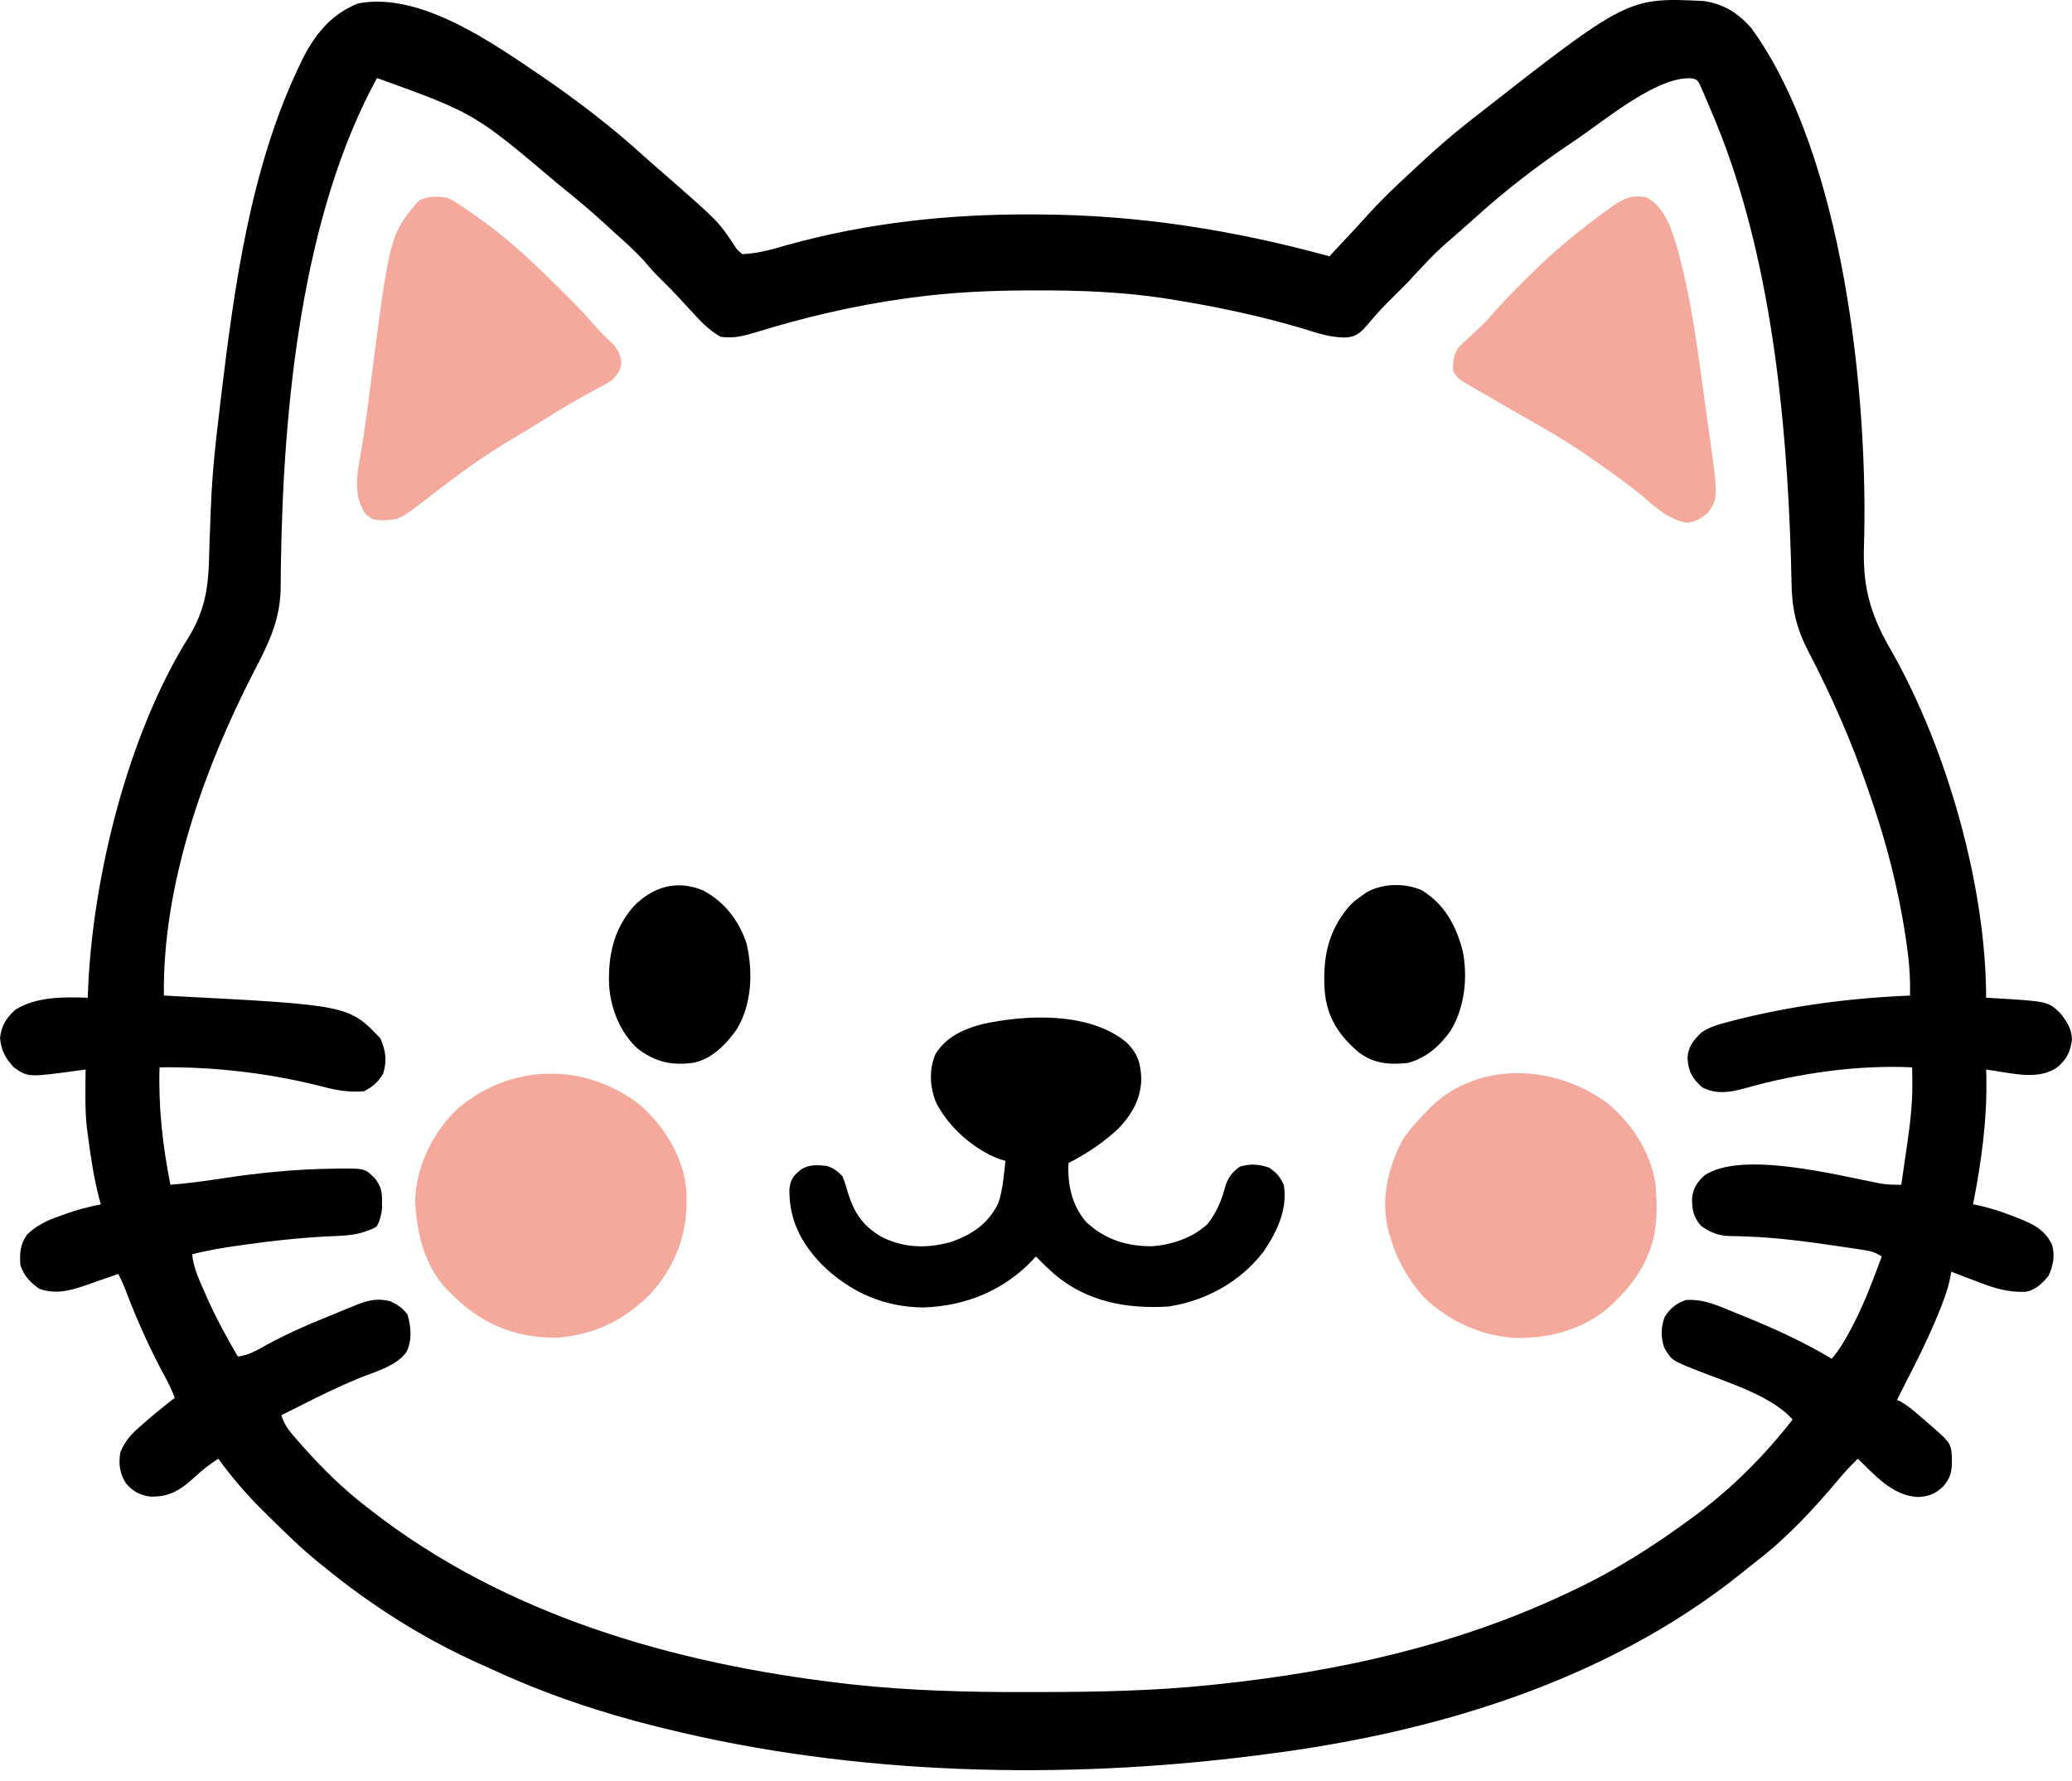 <svg width="185" height="159" viewBox="0 0 185 159" fill="none" xmlns="http://www.w3.org/2000/svg">
<path d="M48.471 6.876C51.62 9.037 54.656 11.362 57.48 13.935C57.864 14.283 58.252 14.623 58.645 14.961C64.139 19.75 64.139 19.75 65.546 21.889C65.785 22.268 65.785 22.268 66.278 22.69C67.689 22.638 68.98 22.255 70.331 21.865C77.392 19.901 84.736 19.109 92.051 19.147C92.368 19.148 92.368 19.148 92.692 19.149C101.599 19.182 110.12 20.534 118.698 22.884C119.107 22.448 119.515 22.011 119.924 21.574C120.11 21.375 120.11 21.375 120.3 21.172C120.862 20.571 121.422 19.969 121.97 19.356C123.275 17.898 124.668 16.566 126.112 15.247C126.44 14.946 126.767 14.643 127.093 14.339C128.331 13.187 129.603 12.091 130.929 11.041C131.114 10.895 131.298 10.748 131.488 10.597C145.321 -0.237 145.321 -0.237 152.099 0.089C153.873 0.335 155.186 1.164 156.363 2.499C164.589 13.825 166.869 35.396 166.417 49.086C166.344 52.742 167.123 55.153 169.006 58.345C173.827 66.935 177.331 79.126 177.331 89.089C177.512 89.099 177.693 89.108 177.879 89.118C182.838 89.409 182.838 89.409 183.932 90.448C184.533 91.171 184.96 91.846 185 92.802C184.86 93.887 184.553 94.558 183.726 95.266C182.11 96.469 179.768 95.856 177.879 95.581C177.698 95.553 177.518 95.525 177.331 95.496C177.338 95.704 177.345 95.912 177.352 96.126C177.435 99.966 176.905 103.772 176.166 107.534C176.272 107.554 176.377 107.574 176.486 107.595C177.603 107.826 178.638 108.158 179.697 108.577C179.846 108.634 179.995 108.69 180.149 108.749C181.503 109.278 182.613 109.806 183.228 111.18C183.499 112.14 183.31 113.01 182.913 113.904C182.361 114.594 181.704 115.241 180.799 115.349C179.224 115.401 177.974 114.994 176.518 114.426C176.296 114.343 176.074 114.259 175.846 114.173C175.304 113.969 174.764 113.762 174.225 113.552C174.152 113.923 174.152 113.923 174.078 114.302C173.846 115.341 173.48 116.297 173.072 117.277C172.997 117.46 172.921 117.643 172.844 117.831C172.044 119.737 171.121 121.578 170.174 123.414C169.901 123.943 169.635 124.475 169.371 125.007C169.474 125.05 169.577 125.094 169.683 125.138C170.31 125.485 170.832 125.937 171.373 126.402C171.485 126.498 171.597 126.593 171.712 126.692C174.161 128.802 174.161 128.802 174.271 129.956C174.302 131.127 174.282 131.873 173.448 132.773C172.754 133.417 172.19 133.613 171.264 133.671C168.996 133.57 167.417 131.736 165.876 130.249C165.253 130.854 164.678 131.478 164.12 132.143C161.941 134.736 159.552 137.313 156.859 139.38C156.386 139.745 155.921 140.12 155.457 140.497C143.395 150.156 127.989 154.749 112.874 156.653C112.673 156.68 112.472 156.706 112.265 156.733C94.94 158.956 76.299 158.54 59.288 154.324C58.986 154.25 58.986 154.25 58.677 154.175C53.656 152.936 48.737 151.274 44.039 149.107C43.594 148.902 43.147 148.702 42.698 148.503C37.814 146.307 33.14 143.35 29.001 139.957C28.808 139.803 28.616 139.65 28.417 139.492C26.905 138.261 25.514 136.902 24.13 135.532C23.919 135.322 23.707 135.113 23.495 134.905C22.016 133.449 20.713 131.924 19.488 130.249C18.717 130.753 18.042 131.262 17.376 131.899C16.109 133.047 15.105 133.707 13.352 133.623C12.476 133.485 11.869 133.164 11.272 132.48C10.691 131.609 10.559 130.692 10.751 129.667C11.129 128.725 11.66 128.115 12.413 127.458C12.515 127.367 12.617 127.276 12.722 127.182C13.654 126.356 14.619 125.574 15.605 124.813C15.355 124.161 15.074 123.552 14.737 122.941C13.337 120.355 12.169 117.737 11.13 114.986C10.96 114.559 10.769 114.154 10.557 113.746C10.425 113.793 10.293 113.84 10.157 113.889C9.551 114.103 8.944 114.313 8.336 114.523C8.129 114.597 7.921 114.671 7.707 114.747C6.265 115.241 5.011 115.598 3.519 115.081C2.707 114.528 2.137 113.92 1.82 112.97C1.749 111.879 1.778 111.188 2.403 110.252C3.308 109.378 4.196 108.974 5.376 108.565C5.61 108.479 5.61 108.479 5.848 108.392C6.888 108.019 7.921 107.754 9.004 107.534C8.968 107.41 8.933 107.287 8.897 107.16C8.379 105.239 8.101 103.291 7.839 101.321C7.799 101.026 7.799 101.026 7.759 100.726C7.567 98.993 7.628 97.238 7.645 95.496C7.445 95.524 7.246 95.552 7.04 95.581C2.505 96.198 2.505 96.198 1.238 95.302C0.479 94.501 0.122 93.8 0 92.705C0.113 91.613 0.533 90.943 1.323 90.194C3.154 88.988 5.714 89.01 7.839 89.089C7.846 88.823 7.846 88.823 7.854 88.552C8.243 78.434 11.398 65.566 16.866 56.858C18.319 54.468 18.62 52.395 18.674 49.623C18.692 48.697 18.73 47.772 18.768 46.846C18.787 46.379 18.805 45.912 18.821 45.445C18.896 43.445 19.053 41.462 19.269 39.472C19.286 39.321 19.302 39.17 19.319 39.014C19.433 37.972 19.556 36.932 19.682 35.892C19.7 35.745 19.717 35.598 19.735 35.446C20.924 25.567 22.363 15.042 26.671 5.994C26.761 5.802 26.761 5.802 26.852 5.607C27.98 3.235 29.493 1.272 31.986 0.303C37.588 -0.76 44.076 3.902 48.471 6.876ZM33.661 6.964C26.934 19.263 25.303 36.3 25.086 50.146C25.084 50.284 25.081 50.422 25.078 50.565C25.066 51.231 25.058 51.897 25.058 52.564C25.017 55.338 23.964 57.517 22.691 59.931C18.209 68.623 14.495 79.043 14.634 88.895C14.771 88.902 14.908 88.909 15.049 88.915C31.132 89.747 31.132 89.747 33.964 92.718C34.442 93.82 34.561 94.688 34.219 95.848C33.769 96.613 33.285 97.043 32.496 97.438C31.166 97.553 29.986 97.349 28.71 97.001C24.009 95.811 19.095 95.238 14.246 95.302C14.136 98.826 14.522 102.335 15.216 105.786C16.775 105.666 18.308 105.457 19.852 105.216C23.135 104.722 26.345 104.395 29.668 104.354C29.911 104.349 30.154 104.344 30.405 104.339C32.578 104.335 32.578 104.335 33.467 105.204C34.024 105.918 34.124 106.442 34.11 107.339C34.109 107.536 34.108 107.732 34.107 107.934C34.047 108.52 33.921 108.948 33.661 109.475C33.333 109.706 33.333 109.706 32.884 109.863C32.703 109.927 32.523 109.992 32.337 110.058C31.239 110.367 30.097 110.355 28.965 110.409C26.606 110.544 24.278 110.796 21.939 111.125C21.788 111.146 21.638 111.167 21.483 111.189C20.021 111.394 18.588 111.624 17.158 111.999C17.271 113.177 17.743 114.18 18.214 115.251C18.299 115.447 18.384 115.642 18.472 115.843C19.283 117.668 20.225 119.403 21.235 121.124C22.238 121.014 23.014 120.523 23.88 120.044C25.587 119.124 27.322 118.34 29.121 117.621C29.597 117.43 30.071 117.234 30.544 117.037C30.855 116.911 31.166 116.785 31.477 116.659C31.617 116.6 31.759 116.541 31.904 116.48C32.917 116.078 33.809 115.897 34.889 116.205C35.536 116.529 35.934 116.779 36.379 117.362C36.708 118.474 36.803 119.621 36.306 120.699C35.389 122.017 33.322 122.53 31.889 123.126C30.11 123.877 28.387 124.706 26.671 125.589C26.154 125.85 25.636 126.108 25.118 126.366C25.415 127.328 25.98 127.958 26.635 128.696C26.747 128.823 26.858 128.95 26.974 129.081C28.736 131.065 30.585 132.899 32.69 134.52C32.856 134.65 32.856 134.65 33.025 134.783C45.094 144.218 60.143 148.531 75.148 150.295C75.394 150.324 75.639 150.354 75.893 150.384C81.107 150.959 86.327 151.097 91.568 151.085C92.06 151.084 92.551 151.083 93.043 151.083C98.117 151.075 103.163 150.974 108.214 150.441C108.373 150.424 108.532 150.408 108.695 150.391C119.445 149.267 130.051 146.918 139.86 142.286C140.031 142.207 140.202 142.127 140.378 142.045C144.195 140.253 147.736 137.999 151.121 135.491C151.239 135.404 151.357 135.316 151.479 135.226C154.741 132.79 157.547 129.962 160.052 126.754C158.188 124.6 154.032 123.369 151.443 122.336C149.269 121.468 149.269 121.468 148.597 120.347C148.272 119.371 148.285 118.534 148.633 117.581C149.143 116.807 149.659 116.369 150.538 116.076C152.177 115.972 153.521 116.635 155.004 117.241C155.195 117.318 155.387 117.395 155.584 117.475C158.344 118.589 160.988 119.794 163.547 121.318C164.243 120.512 164.739 119.658 165.233 118.721C165.358 118.485 165.358 118.485 165.485 118.245C166.488 116.295 167.254 114.248 168.012 112.193C167.343 111.747 166.906 111.688 166.114 111.568C165.984 111.548 165.854 111.528 165.719 111.508C165.295 111.443 164.87 111.381 164.444 111.32C164.3 111.298 164.155 111.277 164.005 111.254C161.323 110.858 158.639 110.499 155.926 110.408C155.759 110.402 155.592 110.396 155.42 110.389C155.107 110.379 154.793 110.372 154.48 110.369C153.412 110.337 152.784 110.077 151.898 109.475C151.198 108.706 151.062 107.998 151.079 106.963C151.171 106.082 151.552 105.538 152.189 104.949C155.532 102.692 164.189 104.976 167.955 105.686C168.57 105.782 169.139 105.793 169.759 105.786C169.885 104.921 170.01 104.055 170.135 103.189C170.171 102.946 170.206 102.703 170.243 102.453C170.518 100.541 170.766 98.667 170.742 96.734C170.741 96.525 170.741 96.525 170.74 96.312C170.737 95.975 170.734 95.639 170.73 95.302C165.803 95.072 160.534 95.833 155.798 97.172C154.47 97.544 153.261 97.731 151.995 97.098C151.123 96.314 150.769 95.751 150.672 94.562C150.687 93.516 151.171 92.913 151.906 92.198C152.68 91.671 153.448 91.469 154.349 91.237C154.535 91.188 154.722 91.139 154.914 91.088C160.022 89.784 165.273 89.111 170.536 88.895C170.58 87.327 170.458 85.824 170.233 84.272C170.199 84.038 170.165 83.805 170.13 83.564C169.486 79.357 168.433 75.246 167.041 71.228C166.944 70.943 166.944 70.943 166.846 70.653C165.376 66.346 163.577 62.226 161.474 58.191C160.364 56.032 159.977 54.313 159.955 51.886C159.944 51.346 159.93 50.807 159.915 50.268C159.911 50.127 159.908 49.985 159.904 49.84C159.526 37.174 158.077 22.849 153.257 11.041C153.154 10.79 153.154 10.79 153.049 10.533C152.824 9.988 152.593 9.447 152.359 8.906C152.286 8.735 152.214 8.564 152.14 8.388C152.069 8.23 151.999 8.073 151.926 7.911C151.865 7.77 151.803 7.629 151.739 7.485C151.531 7.126 151.531 7.126 151.123 7.006C148.091 6.679 143.192 10.806 140.831 12.4C140.689 12.496 140.546 12.591 140.399 12.69C137.294 14.772 134.341 17.044 131.575 19.563C131.178 19.923 130.776 20.277 130.371 20.628C128.213 22.503 128.213 22.503 126.265 24.588C125.638 25.296 124.957 25.949 124.284 26.613C123.696 27.197 123.13 27.786 122.593 28.418C122.396 28.645 122.198 28.872 121.999 29.097C121.909 29.199 121.819 29.302 121.727 29.407C121.172 29.959 120.734 30.127 119.977 30.136C118.736 30.109 117.629 29.747 116.453 29.376C112.507 28.194 108.483 27.353 104.416 26.707C104.239 26.678 104.062 26.65 103.88 26.62C100.135 26.063 96.365 25.917 92.585 25.93C92.375 25.931 92.165 25.931 91.948 25.931C88.406 25.941 84.934 26.091 81.421 26.573C81.063 26.622 81.063 26.622 80.698 26.671C76.206 27.301 71.788 28.34 67.455 29.68C66.354 30.011 65.48 30.237 64.336 30.068C63.25 29.466 62.486 28.613 61.654 27.702C61.379 27.404 61.103 27.106 60.826 26.808C60.629 26.596 60.629 26.596 60.428 26.378C59.99 25.911 59.539 25.457 59.082 25.008C58.586 24.52 58.122 24.023 57.675 23.491C56.839 22.518 55.881 21.678 54.927 20.824C54.643 20.567 54.361 20.308 54.079 20.048C52.875 18.939 51.633 17.891 50.358 16.866C50.14 16.687 49.922 16.507 49.705 16.327C42.355 10.11 42.355 10.11 33.661 6.964Z" fill="black"/>
<path d="M100.533 93.033C101.592 94.049 101.837 94.899 101.904 96.334C101.857 98.124 101.095 99.444 99.894 100.737C98.553 101.992 97.039 103.021 95.4 103.845C95.306 105.779 95.691 107.565 96.953 109.087C98.637 110.679 100.629 111.301 102.909 111.276C104.682 111.128 106.514 110.516 107.826 109.281C108.662 108.219 109.089 107.117 109.436 105.825C109.672 105.089 110.08 104.629 110.689 104.172C111.618 103.889 112.412 103.946 113.31 104.257C113.981 104.714 114.272 105.049 114.621 105.786C114.993 107.919 114.026 109.98 112.853 111.703C110.809 114.425 107.685 116.147 104.331 116.659C100.602 116.889 97.035 116.24 94.118 113.753C93.555 113.251 93.017 112.729 92.488 112.193C92.4 112.29 92.313 112.386 92.223 112.485C89.618 115.237 86.181 116.633 82.416 116.744C78.91 116.712 75.874 115.364 73.382 112.911C71.507 110.961 70.46 108.926 70.481 106.203C70.582 105.293 70.819 105.003 71.52 104.427C72.267 103.95 72.944 104.026 73.795 104.101C74.42 104.287 74.75 104.545 75.209 105.01C75.403 105.489 75.55 105.923 75.682 106.417C76.236 108.244 76.981 109.391 78.624 110.397C80.614 111.433 82.721 111.505 84.868 110.907C86.77 110.254 88.228 109.28 89.127 107.449C89.544 106.237 89.629 104.919 89.77 103.651C89.603 103.603 89.436 103.555 89.265 103.506C86.942 102.647 84.664 100.623 83.557 98.409C83.021 97.005 82.929 95.52 83.525 94.121C84.458 92.587 86.071 91.864 87.74 91.437C91.687 90.574 97.223 90.352 100.533 93.033Z" fill="black"/>
<path d="M143.586 98.554C145.75 100.365 147.42 102.958 147.82 105.786C147.968 107.814 148.023 109.899 147.238 111.805C147.16 111.995 147.082 112.186 147.001 112.382C146.336 113.845 145.465 114.952 144.326 116.076C144.202 116.202 144.078 116.328 143.95 116.458C141.702 118.594 138.514 119.513 135.462 119.468C132.277 119.329 129.403 117.999 127.108 115.806C125.723 114.246 124.703 112.458 124.134 110.446C124.091 110.306 124.048 110.166 124.003 110.021C123.249 107.232 123.874 104.455 125.153 101.928C125.777 100.901 126.598 100.04 127.435 99.185C127.536 99.077 127.636 98.969 127.74 98.858C132.11 94.627 139.003 95.1 143.586 98.554Z" fill="#F4A99C"/>
<path d="M57.031 98.566C59.267 100.476 60.973 103.203 61.268 106.17C61.52 109.67 60.562 112.662 58.257 115.336C55.999 117.736 53.206 119.159 49.905 119.43C46.308 119.535 43.315 118.387 40.698 115.921C40.554 115.78 40.41 115.639 40.262 115.494C40.152 115.389 40.042 115.283 39.929 115.175C37.908 113.053 37.181 110.074 37.07 107.23C37.158 104.117 38.641 101.096 40.892 98.967C45.625 94.968 52.108 94.842 57.031 98.566Z" fill="#F4A99C"/>
<path d="M39.873 17.642C40.467 17.876 40.958 18.206 41.475 18.577C41.616 18.673 41.757 18.77 41.902 18.869C42.331 19.166 42.753 19.47 43.174 19.778C43.298 19.869 43.423 19.96 43.551 20.054C45.961 21.845 48.099 23.913 50.224 26.027C50.389 26.191 50.553 26.355 50.723 26.524C51.573 27.376 52.39 28.242 53.175 29.155C53.647 29.695 54.167 30.183 54.687 30.678C55.186 31.224 55.385 31.653 55.478 32.386C55.384 33.154 55.163 33.392 54.629 33.951C54.136 34.283 53.615 34.552 53.088 34.825C51.532 35.658 50.03 36.558 48.535 37.495C47.674 38.034 46.811 38.565 45.933 39.077C43.251 40.644 40.736 42.485 38.291 44.397C35.616 46.459 35.616 46.459 33.797 46.445C33.272 46.377 33.272 46.377 32.678 45.94C31.467 44.221 31.889 42.356 32.229 40.382C32.503 38.713 32.747 37.043 32.96 35.365C34.788 20.965 34.788 20.965 37.386 17.922C38.206 17.502 38.968 17.524 39.873 17.642Z" fill="#F4A99C"/>
<path d="M147.044 17.642C148.586 18.489 149.166 20.239 149.665 21.843C151.084 26.749 151.654 31.921 152.363 36.966C152.424 37.403 152.486 37.84 152.548 38.276C153.427 44.465 153.427 44.465 152.48 45.794C151.871 46.306 151.458 46.546 150.672 46.68C149.11 46.442 148.034 45.483 146.863 44.477C145.442 43.268 143.91 42.206 142.384 41.135C142.265 41.05 142.147 40.967 142.024 40.88C139.802 39.315 137.431 38 135.073 36.652C134.045 36.064 133.02 35.471 131.997 34.873C131.816 34.769 131.636 34.665 131.449 34.557C131.284 34.461 131.118 34.363 130.948 34.264C130.803 34.179 130.658 34.095 130.509 34.008C130.153 33.757 130.153 33.757 129.765 33.174C129.685 32.409 129.775 31.7 130.209 31.055C130.539 30.701 130.882 30.377 131.245 30.056C131.483 29.836 131.72 29.615 131.956 29.394C132.137 29.226 132.137 29.226 132.321 29.055C132.673 28.712 132.993 28.356 133.313 27.982C134.122 27.039 134.998 26.165 135.878 25.288C136.159 25.008 136.439 24.727 136.719 24.446C138.729 22.434 140.877 20.691 143.161 19.002C143.27 18.92 143.379 18.838 143.492 18.755C144.613 17.93 145.62 17.263 147.044 17.642Z" fill="#F4A99C"/>
<path d="M62.771 79.503C64.681 80.523 65.971 82.175 66.654 84.236C67.245 86.786 67.142 89.67 65.768 91.929C64.792 93.292 63.519 94.611 61.812 94.914C59.878 95.133 58.52 94.822 56.966 93.658C55.386 92.25 54.532 90.085 54.386 88.011C54.277 85.368 54.779 82.969 56.57 80.935C58.273 79.196 60.398 78.523 62.771 79.503Z" fill="black"/>
<path d="M126.949 79.491C128.98 80.747 130.004 82.634 130.594 84.887C131.066 87.255 130.789 89.876 129.558 91.977C128.587 93.371 127.35 94.476 125.687 94.914C124.028 95.084 122.655 94.977 121.312 93.958C119.534 92.44 118.477 90.848 118.274 88.476C118.106 85.564 118.515 83.228 120.445 80.935C120.82 80.539 121.153 80.282 121.61 79.964C121.714 79.889 121.818 79.813 121.926 79.735C123.329 78.861 125.452 78.816 126.949 79.491Z" fill="black"/>
</svg>
